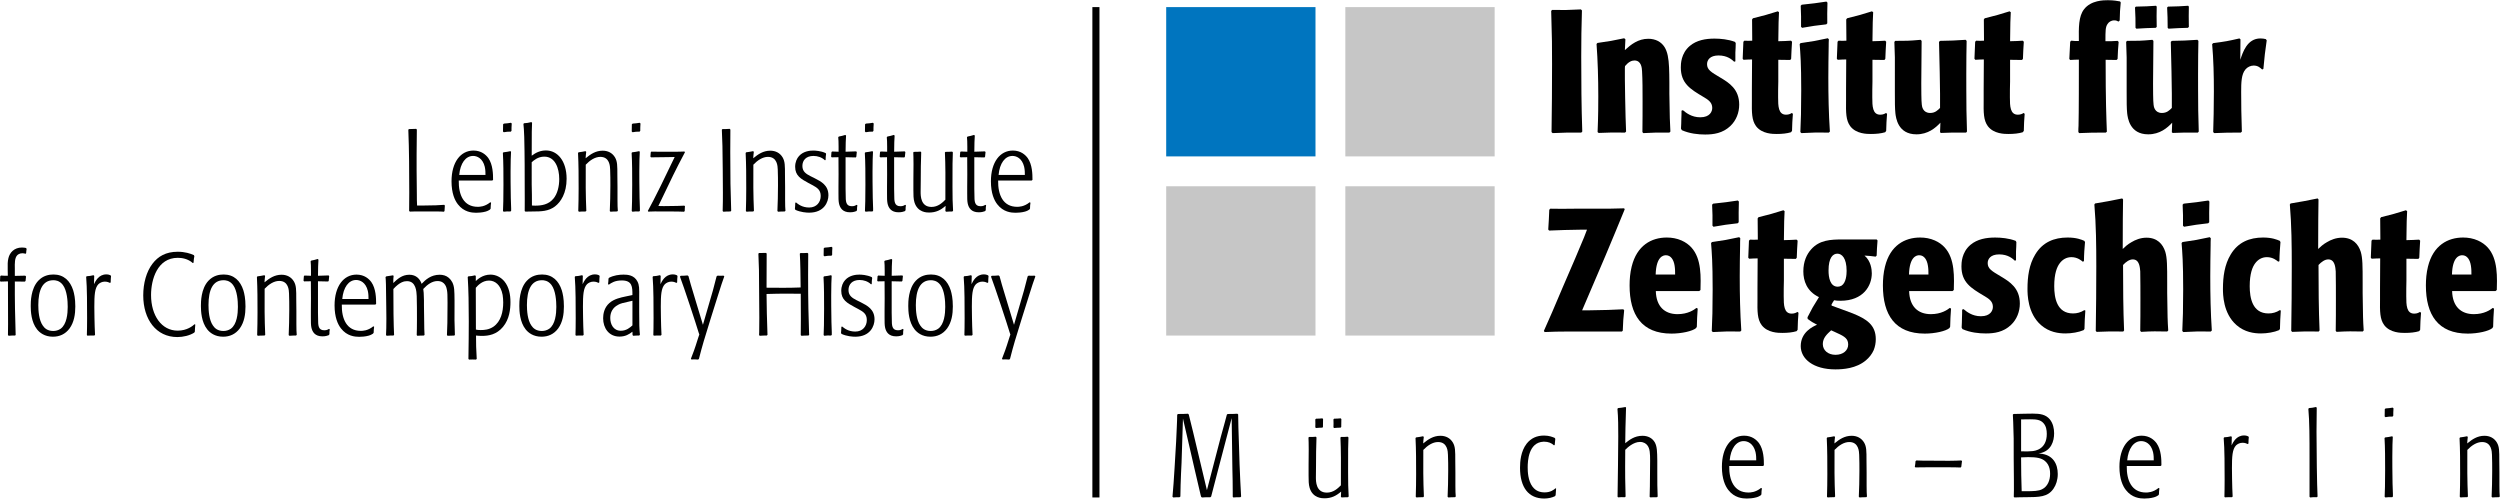 <svg xmlns="http://www.w3.org/2000/svg" xmlns:xlink="http://www.w3.org/1999/xlink" version="1.1" id="Ebene_1" x="0px" y="0px" xml:space="preserve" viewBox="124.87 79.97 352.67 70.35">
<rect x="278.969" y="80.972" width="1" height="69.174"/>
<g>
	<path d="M183.674,98.246c-0.016,1.169-0.033,2.338-0.033,3.507v2.223c0.017,1.136,0.033,2.288,0.033,3.425   c0,0.526,0,1.004,0.033,1.563h0.856c1.597-0.017,2.157-0.033,2.964-0.099l0.099,0.099c-0.033,0.362-0.033,0.379-0.049,0.774   l-0.083,0.099c-0.28-0.017-0.444-0.033-0.823-0.033h-2.239c-0.856-0.017-1.136,0-1.746,0.017l-0.099-0.099   c0.017-0.643,0.017-1.334,0.017-2.585c0-2.882-0.017-5.993-0.132-8.874l0.099-0.083c0.461-0.017,0.642-0.017,1.004-0.032   L183.674,98.246z"/>
	<path d="M189.585,105.44c-0.033,2.025,0.691,3.705,2.684,3.705c0.214,0,0.988,0,1.762-0.643l0.115,0.066   c-0.049,0.329-0.049,0.411-0.066,0.839l-0.099,0.132c-0.132,0.083-0.313,0.198-0.609,0.28c-0.461,0.132-1.021,0.164-1.333,0.164   c-0.609,0-1.729-0.099-2.568-1.185c-0.445-0.561-0.906-1.564-0.906-3.244c0-2.717,1.284-4.347,3.095-4.347   c1.12,0,1.762,0.609,2.091,1.054c0.658,0.938,0.675,2.289,0.675,3.079l-0.115,0.099H189.585z M193.355,104.65   c0-0.312,0-0.708-0.099-1.152c-0.296-1.219-1.103-1.531-1.646-1.531c-1.054,0-1.811,1.037-1.959,2.684H193.355z"/>
	<path d="M196.88,109.804c-0.428-0.017-0.56-0.017-0.955,0.033l-0.099-0.099c0.033-0.856,0.065-1.614,0.065-3.705   c0-1.498,0-3.128-0.082-4.494l0.082-0.083c0.461-0.049,0.577-0.082,0.988-0.164l0.082,0.099c-0.033,0.658-0.066,1.301-0.066,2.766   c0,0.115,0,2.651,0.033,3.721c0.016,0.494,0.033,0.972,0.049,1.466v0.362L196.88,109.804z M196.929,98.542   c-0.428,0-0.543,0-0.988,0.082l-0.115-0.099c0.016-0.51,0.016-0.593,0.016-1.021l0.115-0.099c0.494-0.033,0.576-0.05,0.988-0.115   l0.115,0.099c-0.033,0.494-0.033,0.643-0.033,1.037L196.929,98.542z"/>
	<path d="M199.926,97.291c-0.033,0.543-0.049,1.284-0.049,4.643c0.609-0.461,1.251-0.74,2.009-0.74c1.646,0,2.914,1.498,2.914,4   c0,2.025-0.823,3.276-1.646,3.902c-0.906,0.675-1.894,0.708-3.161,0.708c-0.461,0-0.576,0-1.004,0.017l-0.099-0.082   c0.017-1.07,0-2.157,0-3.228c0-1.795,0-4.709-0.066-7.211c-0.033-1.037-0.066-1.301-0.115-1.845l0.083-0.099   c0.444-0.032,0.56-0.049,1.037-0.164L199.926,97.291z M199.876,105.968c0.033,1.004,0.033,1.992,0.033,2.996   c0.198,0.017,0.346,0.017,0.461,0.017c0.873,0,1.876-0.132,2.584-1.004c0.56-0.676,0.807-1.729,0.807-2.75   c0-1.531-0.577-3.161-2.107-3.161c-0.906,0-1.499,0.543-1.778,0.79V105.968z"/>
	<path d="M210.892,109.738c0.049-0.758,0.082-2.717,0.082-3.606c0-0.543,0-1.662-0.033-2.255c-0.017-0.461-0.066-1.778-1.383-1.778   c-0.757,0-1.481,0.494-2.058,1.103c-0.017,2.174-0.017,4.347,0.082,6.504l-0.099,0.099c-0.478,0-0.609,0-0.938,0.033l-0.099-0.099   c0.033-1.054,0.049-2.107,0.049-3.161c0-1.68,0-3.359-0.083-5.022l0.066-0.099c0.478-0.065,0.576-0.082,0.988-0.164l0.099,0.099   c-0.049,0.461-0.065,0.51-0.082,0.905c0.691-0.576,1.416-1.07,2.404-1.07c0.741,0,1.366,0.313,1.745,0.955   c0.329,0.576,0.329,1.136,0.329,2.52l0.017,1.646v1.86c0,0.807,0.017,1.054,0.049,1.498l-0.099,0.099c-0.412,0-0.461,0-0.938,0.033   L210.892,109.738z"/>
	<path d="M215.042,109.804c-0.428-0.017-0.56-0.017-0.955,0.033l-0.099-0.099c0.033-0.856,0.065-1.614,0.065-3.705   c0-1.498,0-3.128-0.082-4.494l0.082-0.083c0.461-0.049,0.577-0.082,0.988-0.164l0.082,0.099c-0.033,0.658-0.066,1.301-0.066,2.766   c0,0.115,0,2.651,0.033,3.721c0.016,0.494,0.033,0.972,0.049,1.466v0.362L215.042,109.804z M215.091,98.542   c-0.428,0-0.543,0-0.988,0.082l-0.115-0.099c0.016-0.51,0.016-0.593,0.016-1.021l0.115-0.099c0.494-0.033,0.576-0.05,0.988-0.115   l0.115,0.099c-0.033,0.494-0.033,0.643-0.033,1.037L215.091,98.542z"/>
	<path d="M217.742,109.03l0.774,0.016c1.844-0.016,2.272-0.032,2.897-0.065l0.083,0.082c-0.017,0.313-0.033,0.346-0.033,0.676   l-0.099,0.099c-0.774-0.033-1.12-0.033-1.531-0.033h-1.63c-0.856-0.017-0.971-0.017-1.894,0.017l-0.049-0.099   c0.659-1.235,0.889-1.663,1.811-3.523l1.976-4.083l-0.889,0.017c-0.823,0.016-1.762,0.016-2.453,0.032l-0.083-0.099   c0.017-0.181,0.033-0.296,0.049-0.609l0.083-0.099c0.543,0.017,0.593,0.017,1.152,0.017h2.256c0.576,0,0.691-0.017,1.268-0.033   l0.066,0.099c-0.132,0.264-0.791,1.516-0.938,1.795l-0.741,1.481L217.742,109.03z"/>
	<path d="M227.918,109.804c-0.428,0-0.576,0-1.004,0.033l-0.099-0.099c0.033-1.252,0.033-1.466,0.033-2.602   c0-1.037-0.033-5.137-0.065-6.569c-0.017-0.758-0.05-1.531-0.083-2.289l0.083-0.099c0.428,0,0.56,0,1.021-0.032l0.099,0.099   c-0.016,1.07-0.016,2.14-0.016,3.21c0,3.952,0.033,5.104,0.131,8.249L227.918,109.804z"/>
	<path d="M234.537,109.738c0.049-0.758,0.082-2.717,0.082-3.606c0-0.543,0-1.662-0.033-2.255c-0.017-0.461-0.066-1.778-1.383-1.778   c-0.757,0-1.481,0.494-2.058,1.103c-0.017,2.174-0.017,4.347,0.082,6.504l-0.099,0.099c-0.478,0-0.609,0-0.938,0.033l-0.099-0.099   c0.033-1.054,0.049-2.107,0.049-3.161c0-1.68,0-3.359-0.083-5.022l0.066-0.099c0.478-0.065,0.576-0.082,0.988-0.164l0.099,0.099   c-0.049,0.461-0.065,0.51-0.082,0.905c0.691-0.576,1.416-1.07,2.404-1.07c0.741,0,1.366,0.313,1.745,0.955   c0.329,0.576,0.329,1.136,0.329,2.52l0.017,1.646v1.86c0,0.807,0.017,1.054,0.049,1.498l-0.099,0.099c-0.412,0-0.461,0-0.938,0.033   L234.537,109.738z"/>
	<path d="M237.172,108.536c0.264,0.214,0.84,0.708,1.844,0.708c1.07,0,1.63-0.774,1.63-1.63c0-0.89-0.543-1.186-1.202-1.548   l-0.527-0.28c-1.054-0.576-1.877-1.021-1.877-2.288c0-0.675,0.247-1.186,0.543-1.515c0.642-0.725,1.63-0.774,2.009-0.774   c0.264,0,1.07,0.033,1.762,0.362l0.049,0.115c-0.017,0.132-0.033,0.28-0.049,0.412c0,0.148-0.017,0.296-0.017,0.444l-0.099,0.033   c-0.428-0.412-1.021-0.609-1.613-0.609c-1.038,0-1.564,0.609-1.564,1.416s0.543,1.119,1.103,1.416l0.659,0.329   c0.873,0.444,1.91,0.972,1.91,2.388c0,0.954-0.609,2.453-2.717,2.453c-0.362,0-1.186-0.05-1.943-0.396l-0.066-0.148   c0.017-0.147,0.033-0.296,0.033-0.444c0.016-0.132,0.016-0.264,0.016-0.411L237.172,108.536z"/>
	<path d="M245.586,102.181c-0.477-0.017-1.152-0.033-1.432-0.033v4.445c0,0.297,0,0.593,0.017,0.873c0,0.889,0,1.597,0.873,1.597   c0.362,0,0.527-0.115,0.675-0.197l0.099,0.065c-0.049,0.28-0.049,0.362-0.049,0.692l-0.099,0.131   c-0.148,0.05-0.412,0.165-0.889,0.165c-1.054,0-1.432-0.626-1.564-1.284c-0.066-0.346-0.066-0.691-0.066-1.399v-0.889   c0.017-1.548,0.017-1.812,0-4.199c-0.264,0-0.691,0.017-0.955,0.017l-0.082-0.099c0.033-0.247,0.033-0.396,0.049-0.626l0.082-0.099   c0.313,0.017,0.609,0.017,0.922,0.033v-0.708c0-0.725-0.017-0.955-0.049-1.334l0.082-0.099c0.379-0.065,0.527-0.115,0.922-0.23   l0.099,0.099c-0.049,0.708-0.049,1.005-0.066,2.272c0.724-0.017,0.922-0.017,1.498-0.05l0.083,0.1   c-0.033,0.246-0.049,0.395-0.066,0.658L245.586,102.181z"/>
	<path d="M247.941,109.804c-0.428-0.017-0.56-0.017-0.955,0.033l-0.099-0.099c0.033-0.856,0.065-1.614,0.065-3.705   c0-1.498,0-3.128-0.082-4.494l0.082-0.083c0.461-0.049,0.577-0.082,0.988-0.164l0.082,0.099c-0.033,0.658-0.066,1.301-0.066,2.766   c0,0.115,0,2.651,0.033,3.721c0.016,0.494,0.033,0.972,0.049,1.466v0.362L247.941,109.804z M247.99,98.542   c-0.428,0-0.543,0-0.988,0.082l-0.115-0.099c0.016-0.51,0.016-0.593,0.016-1.021l0.115-0.099c0.494-0.033,0.576-0.05,0.988-0.115   l0.115,0.099c-0.033,0.494-0.033,0.643-0.033,1.037L247.99,98.542z"/>
	<path d="M252.436,102.181c-0.478-0.017-1.152-0.033-1.433-0.033v4.445c0,0.297,0,0.593,0.017,0.873c0,0.889,0,1.597,0.873,1.597   c0.362,0,0.526-0.115,0.675-0.197l0.099,0.065c-0.049,0.28-0.049,0.362-0.049,0.692l-0.1,0.131   c-0.147,0.05-0.411,0.165-0.889,0.165c-1.054,0-1.433-0.626-1.564-1.284c-0.065-0.346-0.065-0.691-0.065-1.399v-0.889   c0.017-1.548,0.017-1.812,0-4.199c-0.264,0-0.691,0.017-0.955,0.017l-0.082-0.099c0.033-0.247,0.033-0.396,0.049-0.626l0.083-0.099   c0.312,0.017,0.609,0.017,0.922,0.033v-0.708c0-0.725-0.017-0.955-0.05-1.334l0.083-0.099c0.378-0.065,0.526-0.115,0.922-0.23   l0.099,0.099c-0.05,0.708-0.05,1.005-0.066,2.272c0.725-0.017,0.923-0.017,1.499-0.05l0.082,0.1   c-0.033,0.246-0.05,0.395-0.066,0.658L252.436,102.181z"/>
	<path d="M258.265,109.014c-0.691,0.593-1.351,0.938-2.338,0.938c-0.297,0-1.614,0-2.059-1.449   c-0.148-0.494-0.148-1.054-0.148-1.729v-1.416c0-0.444,0.017-1.466,0.017-2.239c0-0.872-0.017-1.234-0.032-1.646l0.082-0.082   c0.444,0,0.543,0,0.955-0.033l0.082,0.099c-0.05,1.317-0.065,2.635-0.065,3.952c0,0.23-0.017,1.383-0.017,1.63   c0,0.543,0,2.123,1.531,2.123c0.922,0,1.531-0.592,1.959-1.021c0.017-3.095,0.017-4.906-0.066-6.668l0.083-0.082   c0.411,0,0.494,0,0.938-0.033l0.099,0.099c-0.05,1.268-0.05,1.399-0.05,4.891c0,1.53,0.017,2.156,0.083,3.358l-0.1,0.099   c-0.395,0-0.493,0.017-0.889,0.033l-0.099-0.099L258.265,109.014z"/>
	<path d="M263.747,102.181c-0.478-0.017-1.152-0.033-1.433-0.033v4.445c0,0.297,0,0.593,0.017,0.873c0,0.889,0,1.597,0.873,1.597   c0.362,0,0.526-0.115,0.675-0.197l0.099,0.065c-0.049,0.28-0.049,0.362-0.049,0.692l-0.1,0.131   c-0.147,0.05-0.411,0.165-0.889,0.165c-1.054,0-1.433-0.626-1.564-1.284c-0.065-0.346-0.065-0.691-0.065-1.399v-0.889   c0.017-1.548,0.017-1.812,0-4.199c-0.264,0-0.691,0.017-0.955,0.017l-0.082-0.099c0.033-0.247,0.033-0.396,0.049-0.626l0.083-0.099   c0.312,0.017,0.609,0.017,0.922,0.033v-0.708c0-0.725-0.017-0.955-0.05-1.334l0.083-0.099c0.378-0.065,0.526-0.115,0.922-0.23   l0.099,0.099c-0.05,0.708-0.05,1.005-0.066,2.272c0.725-0.017,0.923-0.017,1.499-0.05l0.082,0.1   c-0.033,0.246-0.05,0.395-0.066,0.658L263.747,102.181z"/>
	<path d="M265.674,105.44c-0.033,2.025,0.691,3.705,2.684,3.705c0.214,0,0.988,0,1.762-0.643l0.115,0.066   c-0.05,0.329-0.05,0.411-0.065,0.839l-0.1,0.132c-0.131,0.083-0.312,0.198-0.608,0.28c-0.461,0.132-1.021,0.164-1.334,0.164   c-0.609,0-1.729-0.099-2.568-1.185c-0.444-0.561-0.905-1.564-0.905-3.244c0-2.717,1.284-4.347,3.095-4.347   c1.12,0,1.762,0.609,2.091,1.054c0.659,0.938,0.676,2.289,0.676,3.079l-0.115,0.099H265.674z M269.444,104.65   c0-0.312,0-0.708-0.099-1.152c-0.297-1.219-1.104-1.531-1.646-1.531c-1.054,0-1.812,1.037-1.96,2.684H269.444z"/>
	<path d="M128.38,119.697c-0.478-0.017-0.675-0.017-1.416-0.017c-0.017,2.52,0.033,5.038,0.115,7.541l-0.082,0.082   c-0.461,0-0.494,0-0.906,0.033l-0.099-0.099c0.016-0.593,0.016-0.856,0.016-1.548c0-1.992,0-4.034-0.016-6.026   c-0.543,0.017-0.823,0.017-1.038,0.033l-0.082-0.082c0.017-0.297,0.017-0.33,0.033-0.676l0.099-0.099   c0.461,0.033,0.494,0.033,0.971,0.033l-0.017-0.773c-0.016-0.774-0.016-1.284,0.099-1.713c0.181-0.773,0.807-1.498,1.91-1.498   c0.247,0,0.444,0.033,0.576,0.065l0.083,0.132c-0.049,0.28-0.049,0.362-0.066,0.593l-0.099,0.099   c-0.115-0.049-0.214-0.082-0.428-0.082c-0.412,0-0.659,0.197-0.757,0.312c-0.33,0.379-0.33,1.07-0.313,1.877v1.005   c0.807-0.017,0.807-0.017,1.465-0.033l0.115,0.115c-0.033,0.264-0.033,0.346-0.066,0.626L128.38,119.697z"/>
	<path d="M135.197,120.932c0.132,0.445,0.296,1.137,0.296,2.272c0,1.087-0.165,2.206-0.807,3.096   c-0.609,0.823-1.433,1.169-2.354,1.169c-1.169,0-1.877-0.576-2.239-1.038c-0.823-1.037-0.889-2.552-0.889-3.292   c0-0.561,0-2.421,1.054-3.557c0.692-0.741,1.515-0.889,2.157-0.889C133.863,118.693,134.769,119.582,135.197,120.932z    M133.731,120.158c-0.478-0.626-1.07-0.658-1.333-0.658c-1.515,0-2.124,1.366-2.124,3.507c0,0.807,0.083,2.107,0.625,2.881   c0.247,0.379,0.675,0.773,1.482,0.773c0.362,0,0.725-0.099,1.037-0.312c0.873-0.626,1.004-2.124,1.004-3.079   C134.423,122.463,134.341,120.965,133.731,120.158z"/>
	<path d="M138.178,127.304c-0.445,0-0.527-0.017-0.972,0.017l-0.082-0.082c0.017-0.676,0.033-1.186,0.033-2.388   c0-1.597,0-4.33-0.131-5.812l0.065-0.1c0.445-0.032,0.543-0.049,0.972-0.147l0.099,0.099c0,0.346-0.017,0.725-0.033,1.169   c0.197-0.396,0.642-1.383,1.745-1.383c0.296,0,0.478,0.082,0.593,0.132l0.066,0.115c0,0.131-0.017,0.263-0.033,0.395   c-0.017,0.165-0.017,0.329-0.017,0.494l-0.099,0.065c-0.132-0.065-0.378-0.181-0.724-0.181c-0.396,0-0.708,0.181-0.906,0.362   c-0.527,0.543-0.576,1.58-0.576,3.194c0,0.197,0.017,2.552,0.099,3.951L138.178,127.304z"/>
	<path d="M152.42,125.756c-0.033,0.412-0.049,0.527-0.066,1.005l-0.082,0.132c-0.642,0.411-1.564,0.625-2.387,0.625   c-2.98,0-4.808-2.486-4.808-5.878c0-1.712,0.444-3.342,1.3-4.462c0.791-1.037,1.877-1.695,3.573-1.695   c0.988,0,1.778,0.247,2.272,0.478l0.065,0.148c-0.016,0.132-0.049,0.247-0.065,0.378l-0.05,0.544l-0.099,0.049   c-0.708-0.625-1.547-0.74-2.124-0.74c-2.881,0-3.77,3.046-3.77,5.252c0,2.881,1.481,5.021,3.754,5.021   c1.333,0,2.107-0.658,2.387-0.905L152.42,125.756z"/>
	<path d="M159.205,120.932c0.132,0.445,0.296,1.137,0.296,2.272c0,1.087-0.165,2.206-0.807,3.096   c-0.609,0.823-1.433,1.169-2.354,1.169c-1.169,0-1.877-0.576-2.239-1.038c-0.823-1.037-0.889-2.552-0.889-3.292   c0-0.561,0-2.421,1.054-3.557c0.692-0.741,1.515-0.889,2.157-0.889C157.871,118.693,158.776,119.582,159.205,120.932z    M157.739,120.158c-0.478-0.626-1.07-0.658-1.333-0.658c-1.515,0-2.124,1.366-2.124,3.507c0,0.807,0.083,2.107,0.625,2.881   c0.247,0.379,0.675,0.773,1.482,0.773c0.362,0,0.725-0.099,1.037-0.312c0.873-0.626,1.004-2.124,1.004-3.079   C158.431,122.463,158.349,120.965,157.739,120.158z"/>
	<path d="M165.594,127.238c0.049-0.758,0.082-2.717,0.082-3.606c0-0.543,0-1.662-0.033-2.255c-0.017-0.461-0.066-1.778-1.383-1.778   c-0.757,0-1.481,0.494-2.058,1.103c-0.017,2.174-0.017,4.347,0.082,6.504l-0.099,0.099c-0.478,0-0.609,0-0.938,0.033l-0.099-0.099   c0.033-1.054,0.049-2.107,0.049-3.161c0-1.68,0-3.359-0.083-5.022l0.066-0.099c0.478-0.065,0.576-0.082,0.988-0.164l0.099,0.099   c-0.049,0.461-0.065,0.51-0.082,0.905c0.691-0.576,1.416-1.07,2.404-1.07c0.741,0,1.366,0.313,1.745,0.955   c0.329,0.576,0.329,1.136,0.329,2.52l0.017,1.646v1.86c0,0.807,0.017,1.054,0.049,1.498l-0.099,0.099c-0.412,0-0.461,0-0.938,0.033   L165.594,127.238z"/>
	<path d="M171.159,119.681c-0.477-0.017-1.152-0.033-1.432-0.033v4.445c0,0.297,0,0.593,0.017,0.873c0,0.889,0,1.597,0.873,1.597   c0.362,0,0.527-0.115,0.675-0.197l0.099,0.065c-0.049,0.28-0.049,0.362-0.049,0.692l-0.099,0.131   c-0.148,0.05-0.412,0.165-0.889,0.165c-1.054,0-1.432-0.626-1.564-1.284c-0.066-0.346-0.066-0.691-0.066-1.399v-0.889   c0.017-1.548,0.017-1.812,0-4.199c-0.264,0-0.691,0.017-0.955,0.017l-0.082-0.099c0.033-0.247,0.033-0.396,0.049-0.626l0.082-0.099   c0.313,0.017,0.609,0.017,0.922,0.033v-0.708c0-0.725-0.017-0.955-0.049-1.334l0.082-0.099c0.379-0.065,0.527-0.115,0.922-0.23   l0.099,0.099c-0.049,0.708-0.049,1.005-0.066,2.272c0.724-0.017,0.922-0.017,1.498-0.05l0.083,0.1   c-0.033,0.246-0.049,0.395-0.066,0.658L171.159,119.681z"/>
	<path d="M173.086,122.94c-0.033,2.025,0.691,3.705,2.684,3.705c0.214,0,0.988,0,1.762-0.643l0.115,0.066   c-0.049,0.329-0.049,0.411-0.066,0.839l-0.099,0.132c-0.132,0.083-0.313,0.198-0.609,0.28c-0.461,0.132-1.021,0.164-1.333,0.164   c-0.609,0-1.729-0.099-2.568-1.185c-0.445-0.561-0.906-1.564-0.906-3.244c0-2.717,1.284-4.347,3.095-4.347   c1.12,0,1.762,0.609,2.091,1.054c0.658,0.938,0.675,2.289,0.675,3.079l-0.115,0.099H173.086z M176.856,122.15   c0-0.312,0-0.708-0.099-1.152c-0.296-1.219-1.103-1.531-1.646-1.531c-1.054,0-1.811,1.037-1.959,2.684H176.856z"/>
	<path d="M179.359,118.956c0.444-0.065,0.51-0.065,0.955-0.147l0.082,0.082c-0.033,0.346-0.049,0.444-0.049,1.004   c0.576-0.543,1.218-1.169,2.272-1.169c0.988,0,1.515,0.643,1.729,1.284c0.543-0.576,1.317-1.284,2.552-1.284   c0.23,0,0.461,0.033,0.675,0.099c0.428,0.132,0.839,0.461,1.103,0.972c0.296,0.609,0.296,1.152,0.312,2.535v0.808   c-0.016,1.712-0.016,2.189,0.05,4.083l-0.083,0.082c-0.362,0-0.609,0.017-0.938,0.033l-0.099-0.099   c0.049-1.021,0.082-2.042,0.082-4.545c0-1.103-0.016-1.465-0.082-1.811c-0.049-0.28-0.214-1.268-1.333-1.268   c-0.725,0-1.4,0.461-2.009,1.119c0.066,0.412,0.066,0.511,0.099,1.613v0.708c0.017,0.791,0.017,1.564,0.033,2.354   c0,0.708,0.016,1.219,0.049,1.812l-0.099,0.082c-0.428,0-0.576,0.017-0.922,0.033l-0.082-0.099   c0.016-0.626,0.033-1.087,0.033-2.223c0-0.856,0-2.47-0.033-3.276c-0.033-0.626-0.083-2.107-1.367-2.107   c-0.395,0-1.004,0.099-1.926,1.103c-0.017,2.025,0.033,5.269,0.099,6.487l-0.099,0.082c-0.445,0-0.51,0-0.938,0.033l-0.099-0.099   c0.033-0.626,0.049-1.202,0.049-2.371c0-0.544,0-1.087-0.017-1.63c-0.033-3.392-0.049-3.573-0.099-4.183L179.359,118.956z"/>
	<path d="M191.989,118.907v0.708c0.247-0.23,0.955-0.906,2.075-0.906c0.757,0,1.465,0.362,1.959,0.955   c0.659,0.807,0.856,1.877,0.856,2.914c0,0.988-0.132,2.404-1.054,3.507c-0.906,1.087-2.025,1.269-2.964,1.269   c-0.312,0-0.56-0.017-0.839-0.05c0,1.465,0.017,1.646,0.099,3.293l-0.099,0.099c-0.428-0.017-0.51-0.017-0.988,0l-0.083-0.099   c0.033-2.206,0.049-3.589,0.049-5.285c0-2.42-0.033-4.38-0.148-6.257l0.082-0.099c0.428-0.032,0.56-0.049,0.955-0.147   L191.989,118.907z M192.005,126.464c0.214,0.05,0.362,0.066,0.675,0.066c0.527,0,1.152-0.05,1.778-0.461   c1.087-0.741,1.399-2.124,1.399-3.441c0-0.362-0.033-0.708-0.082-1.054c-0.28-1.466-1.103-2.025-1.926-2.025   c-0.988,0-1.63,0.758-1.861,1.021C191.989,122.645,191.989,123.747,192.005,126.464z"/>
	<path d="M204.124,120.932c0.132,0.445,0.296,1.137,0.296,2.272c0,1.087-0.165,2.206-0.807,3.096   c-0.609,0.823-1.433,1.169-2.354,1.169c-1.169,0-1.877-0.576-2.239-1.038c-0.823-1.037-0.889-2.552-0.889-3.292   c0-0.561,0-2.421,1.054-3.557c0.691-0.741,1.515-0.889,2.157-0.889C202.791,118.693,203.696,119.582,204.124,120.932z    M202.659,120.158c-0.478-0.626-1.07-0.658-1.333-0.658c-1.515,0-2.124,1.366-2.124,3.507c0,0.807,0.083,2.107,0.625,2.881   c0.247,0.379,0.675,0.773,1.482,0.773c0.362,0,0.725-0.099,1.037-0.312c0.873-0.626,1.004-2.124,1.004-3.079   C203.35,122.463,203.268,120.965,202.659,120.158z"/>
	<path d="M207.105,127.304c-0.445,0-0.527-0.017-0.972,0.017l-0.082-0.082c0.017-0.676,0.033-1.186,0.033-2.388   c0-1.597,0-4.33-0.131-5.812l0.065-0.1c0.445-0.032,0.543-0.049,0.972-0.147l0.099,0.099c0,0.346-0.017,0.725-0.033,1.169   c0.197-0.396,0.642-1.383,1.745-1.383c0.296,0,0.478,0.082,0.593,0.132l0.066,0.115c0,0.131-0.017,0.263-0.033,0.395   c-0.017,0.165-0.017,0.329-0.017,0.494l-0.099,0.065c-0.132-0.065-0.378-0.181-0.724-0.181c-0.396,0-0.708,0.181-0.906,0.362   c-0.527,0.543-0.576,1.58-0.576,3.194c0,0.197,0.017,2.552,0.099,3.951L207.105,127.304z"/>
	<path d="M214.086,126.761c-0.461,0.362-0.988,0.691-1.828,0.691c-1.498,0-2.305-1.202-2.305-2.585c0-0.576,0.132-1.498,0.889-2.157   c0.659-0.576,1.597-0.773,2.305-0.922l0.938-0.197c0-1.12,0-2.059-1.499-2.059c-0.988,0-1.481,0.346-1.827,0.593l-0.115-0.065   c0.049-0.329,0.049-0.444,0.065-0.79l0.083-0.115c0.659-0.346,1.433-0.445,2.042-0.445c0.576,0,1.499,0.066,1.959,0.972   c0.263,0.511,0.263,0.938,0.247,2.289v1.992c0,1.827,0.017,2.288,0.099,3.227l-0.099,0.115c-0.395,0-0.461,0-0.839,0.033   l-0.099-0.099L214.086,126.761z M214.086,122.397c-1.515,0.346-1.63,0.362-2.025,0.576c-0.757,0.396-1.103,1.054-1.103,1.844   c0,0.905,0.445,1.812,1.499,1.812c0.79,0,1.3-0.461,1.63-0.758V122.397z"/>
	<path d="M218.088,127.304c-0.445,0-0.527-0.017-0.972,0.017l-0.082-0.082c0.017-0.676,0.033-1.186,0.033-2.388   c0-1.597,0-4.33-0.131-5.812l0.065-0.1c0.445-0.032,0.543-0.049,0.972-0.147l0.099,0.099c0,0.346-0.017,0.725-0.033,1.169   c0.197-0.396,0.642-1.383,1.745-1.383c0.296,0,0.478,0.082,0.593,0.132l0.066,0.115c0,0.131-0.017,0.263-0.033,0.395   c-0.017,0.165-0.017,0.329-0.017,0.494l-0.099,0.065c-0.132-0.065-0.378-0.181-0.724-0.181c-0.396,0-0.708,0.181-0.906,0.362   c-0.527,0.543-0.576,1.58-0.576,3.194c0,0.197,0.017,2.552,0.099,3.951L218.088,127.304z"/>
	<path d="M223.521,127.155c-0.033-0.065-0.049-0.147-0.082-0.23c-0.379-1.268-2.124-6.569-2.651-7.936l0.099-0.115   c0.445,0,0.593-0.017,0.972-0.05l0.131,0.1c0.017,0.065,0.033,0.131,0.049,0.181c0.148,0.609,0.28,1.004,1.054,3.589l0.938,3.096   l1.004-3.458c0.346-1.119,0.396-1.35,0.922-3.375l0.131-0.099c0.379,0.017,0.478,0.017,0.856,0l0.099,0.099   c-0.296,0.807-0.444,1.284-0.889,2.684l-1.021,3.244c-0.889,2.864-1.169,3.754-1.663,5.696l-0.115,0.115   c-0.412-0.033-0.51-0.033-0.955-0.017l-0.066-0.099c0.313-0.807,0.511-1.284,1.004-2.881L223.521,127.155z"/>
	<path d="M237.83,127.238c0.016-0.725,0.016-1.301,0.016-2.256c0-0.511-0.016-2.997-0.016-3.573h-0.33   c-0.494-0.017-0.988-0.017-1.481-0.017c-1.021,0-1.992,0.017-3.013,0.05c0,1.729,0.066,3.655,0.132,5.763l-0.099,0.099   c-0.461,0-0.56,0-0.988,0.033l-0.099-0.099c0-0.148,0.017-0.28,0.017-0.412c0.016-0.675,0.016-1.366,0.016-2.041   c0-0.593-0.033-5.45-0.049-6.701c-0.033-1.054-0.066-1.68-0.082-2.321l0.082-0.1c0.445,0,0.56,0,1.004-0.016l0.083,0.099   c-0.017,3.013-0.017,3.622-0.017,4.808c1.613,0.017,3.21,0.032,4.808-0.033c0-0.346-0.033-2.042-0.033-2.437   c-0.016-1.054-0.049-1.646-0.082-2.321l0.099-0.1c0.445,0.017,0.576,0,0.988-0.016l0.099,0.099   c-0.017,1.004-0.017,2.009-0.017,3.029c0,4.033,0.066,5.895,0.132,8.051c0,0.132,0.016,0.247,0.016,0.379l-0.099,0.099   c-0.444,0-0.527,0-0.988,0.033L237.83,127.238z"/>
	<path d="M242.112,127.304c-0.428-0.017-0.56-0.017-0.955,0.033l-0.099-0.099c0.033-0.856,0.065-1.614,0.065-3.705   c0-1.498,0-3.128-0.082-4.494l0.082-0.083c0.461-0.049,0.577-0.082,0.988-0.164l0.082,0.099c-0.033,0.658-0.066,1.301-0.066,2.766   c0,0.115,0,2.651,0.033,3.721c0.016,0.494,0.033,0.972,0.049,1.466v0.362L242.112,127.304z M242.161,116.042   c-0.428,0-0.543,0-0.988,0.082l-0.115-0.099c0.016-0.51,0.016-0.593,0.016-1.021l0.115-0.099c0.494-0.033,0.576-0.05,0.988-0.115   l0.115,0.099c-0.033,0.494-0.033,0.643-0.033,1.037L242.161,116.042z"/>
	<path d="M243.676,126.036c0.264,0.214,0.84,0.708,1.844,0.708c1.07,0,1.63-0.774,1.63-1.63c0-0.89-0.543-1.186-1.202-1.548   l-0.527-0.28c-1.054-0.576-1.877-1.021-1.877-2.288c0-0.675,0.247-1.186,0.543-1.515c0.642-0.725,1.63-0.774,2.009-0.774   c0.264,0,1.07,0.033,1.762,0.362l0.049,0.115c-0.017,0.132-0.033,0.28-0.049,0.412c0,0.148-0.017,0.296-0.017,0.444l-0.099,0.033   c-0.428-0.412-1.021-0.609-1.613-0.609c-1.038,0-1.564,0.609-1.564,1.416s0.543,1.119,1.103,1.416l0.659,0.329   c0.873,0.444,1.91,0.972,1.91,2.388c0,0.954-0.609,2.453-2.717,2.453c-0.362,0-1.186-0.05-1.943-0.396l-0.066-0.148   c0.017-0.147,0.033-0.296,0.033-0.444c0.016-0.132,0.016-0.264,0.016-0.411L243.676,126.036z"/>
	<path d="M252.09,119.681c-0.478-0.017-1.152-0.033-1.433-0.033v4.445c0,0.297,0,0.593,0.017,0.873c0,0.889,0,1.597,0.873,1.597   c0.362,0,0.526-0.115,0.675-0.197l0.099,0.065c-0.049,0.28-0.049,0.362-0.049,0.692l-0.1,0.131   c-0.147,0.05-0.411,0.165-0.889,0.165c-1.054,0-1.433-0.626-1.564-1.284c-0.065-0.346-0.065-0.691-0.065-1.399v-0.889   c0.017-1.548,0.017-1.812,0-4.199c-0.264,0-0.691,0.017-0.955,0.017l-0.082-0.099c0.033-0.247,0.033-0.396,0.049-0.626l0.083-0.099   c0.312,0.017,0.609,0.017,0.922,0.033v-0.708c0-0.725-0.017-0.955-0.05-1.334l0.083-0.099c0.378-0.065,0.526-0.115,0.922-0.23   l0.099,0.099c-0.05,0.708-0.05,1.005-0.066,2.272c0.725-0.017,0.923-0.017,1.499-0.05l0.082,0.1   c-0.033,0.246-0.05,0.395-0.066,0.658L252.09,119.681z"/>
	<path d="M258.988,120.932c0.132,0.445,0.297,1.137,0.297,2.272c0,1.087-0.165,2.206-0.807,3.096   c-0.609,0.823-1.433,1.169-2.354,1.169c-1.169,0-1.877-0.576-2.239-1.038c-0.823-1.037-0.889-2.552-0.889-3.292   c0-0.561,0-2.421,1.054-3.557c0.691-0.741,1.515-0.889,2.156-0.889C257.655,118.693,258.561,119.582,258.988,120.932z    M257.523,120.158c-0.478-0.626-1.07-0.658-1.334-0.658c-1.515,0-2.123,1.366-2.123,3.507c0,0.807,0.082,2.107,0.625,2.881   c0.247,0.379,0.675,0.773,1.482,0.773c0.361,0,0.724-0.099,1.037-0.312c0.872-0.626,1.004-2.124,1.004-3.079   C258.215,122.463,258.133,120.965,257.523,120.158z"/>
	<path d="M261.969,127.304c-0.444,0-0.526-0.017-0.971,0.017l-0.083-0.082c0.017-0.676,0.033-1.186,0.033-2.388   c0-1.597,0-4.33-0.132-5.812l0.066-0.1c0.444-0.032,0.543-0.049,0.971-0.147l0.1,0.099c0,0.346-0.017,0.725-0.033,1.169   c0.197-0.396,0.642-1.383,1.745-1.383c0.296,0,0.478,0.082,0.593,0.132l0.065,0.115c0,0.131-0.017,0.263-0.032,0.395   c-0.017,0.165-0.017,0.329-0.017,0.494l-0.099,0.065c-0.132-0.065-0.379-0.181-0.725-0.181c-0.396,0-0.708,0.181-0.906,0.362   c-0.526,0.543-0.576,1.58-0.576,3.194c0,0.197,0.017,2.552,0.1,3.951L261.969,127.304z"/>
	<path d="M267.402,127.155c-0.033-0.065-0.049-0.147-0.082-0.23c-0.379-1.268-2.124-6.569-2.651-7.936l0.1-0.115   c0.444,0,0.593-0.017,0.971-0.05l0.132,0.1c0.017,0.065,0.033,0.131,0.05,0.181c0.147,0.609,0.279,1.004,1.054,3.589l0.938,3.096   l1.004-3.458c0.346-1.119,0.396-1.35,0.922-3.375l0.132-0.099c0.379,0.017,0.478,0.017,0.856,0l0.099,0.099   c-0.296,0.807-0.444,1.284-0.889,2.684l-1.021,3.244c-0.889,2.864-1.169,3.754-1.662,5.696l-0.116,0.115   c-0.411-0.033-0.51-0.033-0.954-0.017l-0.066-0.099c0.313-0.807,0.511-1.284,1.005-2.881L267.402,127.155z"/>
</g>
<g>
	<g>
		<g>
			<rect x="289.383" y="106.246" fill="#C6C6C6" width="21.061" height="21.061"/>
			<rect x="314.655" y="106.246" fill="#C6C6C6" width="21.061" height="21.061"/>
			<rect x="289.383" y="80.972" fill="#0075BF" width="21.061" height="21.061"/>
			<rect x="314.655" y="80.972" fill="#C6C6C6" width="21.061" height="21.061"/>
		</g>
		<g>
			<path d="M347.934,98.675c-1.739-0.025-2.156,0-4.044,0.072l-0.147-0.146c0.05-3.209,0.073-6.396,0.073-9.607     c0-2.354,0-3.701-0.123-7.477l0.123-0.146c1.692,0.025,2.207,0.025,4.069-0.074l0.147,0.148     c-0.074,2.182-0.099,4.338-0.099,6.494c0,3.555,0.024,7.084,0.146,10.59L347.934,98.675z"/>
			<path d="M356.562,98.601c0.022-1.494,0.022-3.137,0.022-4.336c0-1.424,0-3.092-0.072-4.242c-0.024-0.467-0.098-1.521-1.077-1.521     c-0.393,0-0.835,0.199-1.326,0.787c-0.022,0.146-0.022,0.316-0.022,0.488c-0.025,0.859,0.074,6.814,0.171,8.752l-0.148,0.146     c-1.641-0.025-2.033-0.025-3.723,0.049l-0.148-0.123c0.098-2.303,0.098-3.994,0.098-5.023c0-2.574-0.073-5.025-0.246-7.402     l0.124-0.146c1.74-0.246,2.158-0.32,3.774-0.664l0.173,0.148c-0.052,0.881-0.052,0.957-0.074,1.52     c0.858-0.785,1.862-1.594,3.308-1.594c0.467,0,0.956,0.098,1.373,0.318c1.544,0.857,1.57,2.672,1.594,5.834v1.594     c0.049,3.529,0.072,3.922,0.146,5.344l-0.146,0.146c-1.717-0.025-2.206,0-3.676,0.072L356.562,98.601z"/>
			<path d="M362.271,95.513c0.417,0.344,1.203,1.004,2.454,1.004c1.37,0,1.689-0.832,1.689-1.322c0-0.809-0.61-1.178-1.274-1.57     c-1.812-1.076-3.161-1.887-3.161-4.141c0-0.49,0.024-1.986,1.274-3.039c0.955-0.809,2.23-1.029,3.479-1.029     c0.836,0,1.938,0.098,2.894,0.465l0.1,0.172c0,0.441-0.025,0.881-0.05,1.322v1.25l-0.171,0.051     c-0.318-0.295-0.956-0.883-2.206-0.883c-1.227,0-1.618,0.662-1.618,1.225c0,0.809,0.588,1.129,1.861,1.889     c1.228,0.734,2.674,1.617,2.674,3.824c0,1.127-0.419,2.23-1.25,3.014c-1.079,1.029-2.38,1.201-3.556,1.201     c-0.955,0-2.182-0.123-3.284-0.611l-0.122-0.223c0.024-0.465,0.049-0.93,0.049-1.422c0.024-0.367,0.024-0.734,0.024-1.102     L362.271,95.513z"/>
			<path d="M377.419,88.429c-1.077-0.023-1.102-0.023-1.689-0.023v3.088c-0.025,0.662-0.025,1.545-0.025,2.205     c0,1.252,0.025,2.451,1.127,2.451c0.395,0,0.664-0.146,0.81-0.244l0.147,0.123c-0.072,1.078-0.098,1.25-0.121,2.402l-0.148,0.195     c-0.562,0.172-1.249,0.244-2.009,0.244c-0.54,0-2.083,0-2.918-1.102c-0.611-0.834-0.611-1.912-0.589-3.652v-1.471     c0-0.613,0.026-3.604,0.026-4.289c-0.442,0-0.687,0.023-1.202,0.049l-0.122-0.146c0.05-1.105,0.05-1.105,0.099-2.402l0.147-0.148     c0.464,0.025,0.588,0.025,1.101,0c0-0.441,0-0.686-0.022-2.99l0.122-0.172c1.616-0.391,2.084-0.539,3.504-0.98l0.172,0.123     c-0.048,1.078-0.073,1.373-0.098,4.094c0.884-0.025,1.079-0.025,1.789-0.074l0.148,0.148c-0.074,1.127-0.074,1.273-0.124,2.402     L377.419,88.429z"/>
			<path d="M382.862,98.675c-1.57-0.025-2.158-0.025-3.873,0.072l-0.146-0.146c0.072-1.568,0.122-3.113,0.122-5.881     c0-3.873-0.122-5.223-0.219-6.521l0.121-0.146c1.715-0.246,2.156-0.318,3.849-0.688l0.146,0.148     c-0.024,0.344-0.024,0.686-0.024,1.004c-0.024,1.471-0.048,2.918-0.048,4.389c0,2.549,0.048,5.074,0.219,7.623L382.862,98.675z      M382.495,83.406c-1.472,0.17-1.913,0.221-3.409,0.49l-0.146-0.148c0.025-1.299,0-1.617-0.048-2.965l0.146-0.148     c1.693-0.172,1.985-0.221,3.481-0.441l0.147,0.148c-0.051,1.396-0.025,1.764-0.025,2.916L382.495,83.406z"/>
			<path d="M390.705,88.429c-1.078-0.023-1.104-0.023-1.691-0.023v3.088c-0.023,0.662-0.023,1.545-0.023,2.205     c0,1.252,0.023,2.451,1.127,2.451c0.395,0,0.66-0.146,0.81-0.244l0.146,0.123c-0.074,1.078-0.098,1.25-0.124,2.402l-0.146,0.195     c-0.562,0.172-1.249,0.244-2.011,0.244c-0.539,0-2.082,0-2.915-1.102c-0.613-0.834-0.613-1.912-0.588-3.652v-1.471     c0-0.613,0.023-3.604,0.023-4.289c-0.44,0-0.686,0.023-1.199,0.049l-0.123-0.146c0.048-1.105,0.048-1.105,0.098-2.402     l0.146-0.148c0.467,0.025,0.589,0.025,1.104,0c0-0.441,0-0.686-0.026-2.99l0.123-0.172c1.618-0.391,2.083-0.539,3.506-0.98     l0.172,0.123c-0.051,1.078-0.074,1.373-0.1,4.094c0.883-0.025,1.078-0.025,1.789-0.074l0.146,0.148     c-0.07,1.127-0.07,1.273-0.119,2.402L390.705,88.429z"/>
			<path d="M398.599,97.279c-0.687,0.734-1.742,1.641-3.383,1.641c-2.648,0-2.892-2.377-2.967-2.965     c-0.075-0.736-0.075-1.543-0.075-2.99v-1.299c0.027-3.529,0-4.117-0.07-5.785l0.122-0.146c1.545,0,1.934,0,3.578-0.148     l0.146,0.148c0,0.857-0.049,5.049-0.049,5.98c0,0.588,0,2.598,0.075,3.039c0.023,0.27,0.172,1.152,1.176,1.152     c0.712,0,1.078-0.393,1.397-0.711v-2.01c0-0.465-0.075-5.27-0.146-7.305l0.146-0.146c1.618-0.025,2.034-0.049,3.604-0.148     l0.146,0.148c-0.025,1.52-0.048,2.377-0.048,4.705c0,0.516,0,3.678,0.022,5.1c0.025,1.371,0.051,2.23,0.075,2.99l-0.124,0.146     c-1.739-0.025-2.034,0-3.551,0.049l-0.124-0.098L398.599,97.279z"/>
			<path d="M410.117,88.429c-1.08-0.023-1.102-0.023-1.689-0.023v3.088c-0.026,0.662-0.026,1.545-0.026,2.205     c0,1.252,0.026,2.451,1.128,2.451c0.393,0,0.663-0.146,0.809-0.244l0.146,0.123c-0.072,1.078-0.098,1.25-0.12,2.402l-0.15,0.195     c-0.562,0.172-1.248,0.244-2.007,0.244c-0.54,0-2.084,0-2.918-1.102c-0.612-0.834-0.612-1.912-0.589-3.652v-1.471     c0-0.613,0.025-3.604,0.025-4.289c-0.441,0-0.685,0.023-1.201,0.049l-0.124-0.146c0.053-1.105,0.053-1.105,0.101-2.402     l0.146-0.148c0.465,0.025,0.588,0.025,1.102,0c0-0.441,0-0.686-0.023-2.99l0.124-0.172c1.615-0.391,2.083-0.539,3.503-0.98     l0.172,0.123c-0.049,1.078-0.075,1.373-0.097,4.094c0.88-0.025,1.078-0.025,1.786-0.074l0.15,0.148     c-0.076,1.127-0.076,1.273-0.124,2.402L410.117,88.429z"/>
			<path d="M423.451,88.429c-0.711-0.023-1.102-0.023-1.543-0.023c0,5.785,0.098,8.088,0.173,10.146l-0.15,0.123     c-1.765,0-2.132,0-3.75,0.072l-0.122-0.146c0-0.295,0-0.611,0.025-0.906c0.048-1.715,0.048-7.133,0.048-9.314     c-0.539,0-0.686,0.025-1.225,0.049l-0.123-0.146c0.049-0.908,0.074-1.25,0.123-2.426l0.146-0.148     c0.465,0.049,0.588,0.049,1.078,0.049c-0.025-1.91-0.048-3.48,0.734-4.484c0.982-1.275,2.795-1.275,3.36-1.275     c0.857,0,1.42,0.123,1.715,0.172l0.098,0.146c-0.098,1.08-0.123,1.35-0.146,2.549l-0.173,0.148     c-0.171-0.1-0.317-0.172-0.588-0.172c-0.464,0-0.783,0.244-0.955,0.514c-0.296,0.443-0.296,0.908-0.296,2.428     c0.761,0,1.008,0,1.716-0.049l0.149,0.146c-0.101,1.078-0.101,1.324-0.149,2.402L423.451,88.429z"/>
			<path d="M431.295,97.279c-0.685,0.734-1.741,1.641-3.382,1.641c-2.649,0-2.893-2.377-2.967-2.965     c-0.074-0.736-0.074-1.543-0.074-2.99v-1.299c0.025-3.529,0-4.117-0.071-5.785l0.122-0.146c1.544,0,1.938,0,3.579-0.148     l0.146,0.148c0,0.857-0.051,5.049-0.051,5.98c0,0.588,0,2.598,0.075,3.039c0.022,0.27,0.173,1.152,1.176,1.152     c0.712,0,1.079-0.393,1.398-0.711v-2.01c0-0.465-0.075-5.27-0.146-7.305l0.146-0.146c1.617-0.025,2.033-0.049,3.604-0.148     l0.145,0.148c-0.025,1.52-0.048,2.377-0.048,4.705c0,0.516,0,3.678,0.022,5.1c0.025,1.371,0.053,2.23,0.075,2.99l-0.123,0.146     c-1.738-0.025-2.035,0-3.552,0.049l-0.123-0.098L431.295,97.279z M429.114,80.904c-0.024,1.252-0.024,1.422,0,2.869l-0.149,0.123     c-1.127,0.023-1.468,0.049-2.719,0.121l-0.124-0.121c0-1.203,0-1.52-0.071-2.869l0.12-0.123c1.349-0.023,1.765-0.049,2.844-0.121     L429.114,80.904z M433.647,80.904c-0.022,1.252-0.022,1.422,0,2.869l-0.146,0.123c-1.127,0.023-1.495,0.049-2.72,0.121     l-0.122-0.121c0-1.301-0.026-1.691-0.076-2.869l0.124-0.123c1.348-0.023,1.765-0.049,2.843-0.121L433.647,80.904z"/>
			<path d="M440.978,98.675c-1.644,0-2.108,0-3.75,0.072l-0.148-0.146c0.048-1.592,0.097-3.332,0.097-5.711     c0-2.23-0.049-4.484-0.243-6.691l0.146-0.146c1.715-0.221,2.108-0.295,3.7-0.662l0.149,0.123c0,1.471-0.025,2.328-0.025,2.893     c0.344-1.031,0.955-3.016,2.842-3.016c0.32,0,0.54,0.049,0.762,0.098l0.123,0.172c-0.247,1.74-0.296,2.133-0.468,4.02     l-0.169,0.098c-0.271-0.244-0.588-0.562-1.203-0.562c-0.441,0-0.884,0.221-1.153,0.539c-0.588,0.686-0.61,1.863-0.61,3.188     c0,1.91,0.022,3.209,0.098,5.588L440.978,98.675z"/>
			<path d="M348.056,123.748h0.907c2.451-0.023,3.162-0.072,4.903-0.148l0.122,0.148c-0.122,1.201-0.148,1.52-0.197,2.867     l-0.121,0.123h-7.623c-1.421,0-1.986,0.023-3.286,0.074l-0.096-0.17c1.004-2.234,1.225-2.771,2.671-6.178l1.766-4.094     c0.22-0.516,0.415-1.006,0.637-1.52c0.588-1.373,0.637-1.496,1.004-2.477h-1.029c-1.739,0.023-2.5,0.049-4.312,0.123     l-0.124-0.146c0.076-1.178,0.099-1.643,0.146-2.795l0.148-0.146c1.422,0.023,1.69,0.023,3.53,0h2.916     c1.888,0,2.327,0,3.971-0.051l0.073,0.146c-0.734,1.84-1.985,4.781-2.746,6.619L348.056,123.748z"/>
			<path d="M358.454,121.027c0.05,2.156,1.226,3.26,3.063,3.26c1.473,0,2.33-0.611,2.672-0.881l0.172,0.096     c-0.074,1.055-0.098,1.521-0.122,2.551l-0.1,0.195c-0.513,0.441-2.059,0.783-3.479,0.783c-4.216,0-5.907-2.67-5.907-6.787     c0-0.885,0.073-1.791,0.295-2.672c0.736-2.99,2.793-4.094,4.949-4.094c0.712,0,1.424,0.123,2.084,0.416     c2.307,1.029,2.695,3.334,2.695,5.711c0,0.467-0.022,0.932-0.022,1.275l-0.172,0.146H358.454z M361.176,118.697     c0-0.391,0-0.809-0.073-1.248c-0.123-0.809-0.516-1.473-1.228-1.473c-0.343,0-1.371,0.148-1.445,2.721H361.176z"/>
			<path d="M370.366,126.738c-1.568-0.025-2.156-0.025-3.874,0.074l-0.146-0.148c0.075-1.566,0.124-3.113,0.124-5.881     c0-3.873-0.124-5.221-0.222-6.521l0.124-0.146c1.715-0.244,2.154-0.318,3.846-0.688l0.147,0.148     c-0.022,0.344-0.022,0.686-0.022,1.006c-0.027,1.471-0.051,2.916-0.051,4.387c0,2.549,0.051,5.074,0.221,7.623L370.366,126.738z      M369.999,111.468c-1.472,0.172-1.911,0.221-3.407,0.49l-0.148-0.148c0.027-1.299,0-1.617-0.048-2.965l0.147-0.146     c1.691-0.172,1.984-0.221,3.482-0.443l0.145,0.148c-0.047,1.396-0.025,1.764-0.025,2.916L369.999,111.468z"/>
			<path d="M378.209,116.492c-1.078-0.025-1.101-0.025-1.689-0.025v3.09c-0.025,0.662-0.025,1.545-0.025,2.205     c0,1.25,0.025,2.451,1.127,2.451c0.393,0,0.663-0.146,0.81-0.244l0.147,0.123c-0.073,1.078-0.1,1.25-0.121,2.402l-0.148,0.195     c-0.563,0.172-1.249,0.244-2.01,0.244c-0.539,0-2.085,0-2.918-1.102c-0.612-0.834-0.612-1.914-0.588-3.652v-1.471     c0-0.613,0.023-3.604,0.023-4.289c-0.438,0-0.685,0.023-1.2,0.047l-0.122-0.145c0.048-1.104,0.048-1.104,0.098-2.402l0.148-0.146     c0.465,0.023,0.588,0.023,1.102,0c0-0.441,0-0.688-0.025-2.992l0.123-0.172c1.617-0.393,2.084-0.539,3.506-0.98l0.172,0.123     c-0.049,1.078-0.074,1.373-0.098,4.094c0.881-0.025,1.079-0.025,1.789-0.072l0.148,0.146c-0.075,1.127-0.075,1.273-0.124,2.402     L378.209,116.492z"/>
			<path d="M389.462,116.173c-0.713-0.098-0.81-0.098-1.57-0.148c0.906,0.762,1.03,1.963,1.03,2.502     c0,1.717-1.153,3.873-4.439,3.873c-0.389,0-0.61-0.025-0.88-0.074c-0.196,0.295-0.221,0.344-0.367,0.613l0.023,0.148     c0.442,0.145,2.524,0.93,2.989,1.1c1.937,0.787,3.236,1.619,3.236,3.631c0,0.539-0.098,1.053-0.293,1.543     c-0.247,0.564-0.64,1.055-1.104,1.445c-1.372,1.152-3.211,1.273-4.314,1.273c-3.088,0-4.876-1.469-4.876-3.283     c0-1.984,1.739-2.77,2.303-3.016c-0.612-0.318-0.784-0.416-1.323-0.807l-0.026-0.248c0.247-0.463,0.492-0.955,0.737-1.396     c0.294-0.49,0.588-0.979,0.882-1.445c-1.716-0.809-2.206-2.303-2.206-3.627c0-1.422,0.49-2.426,1.104-3.113     c1.177-1.324,2.745-1.396,4.461-1.396h4.78l0.123,0.146c-0.075,0.98-0.101,1.324-0.123,2.131L389.462,116.173z M382.01,128.503     c0,0.883,0.735,1.52,1.788,1.52c1.104,0,1.791-0.637,1.791-1.447c0-0.785-0.443-1.127-1.546-1.617     c-0.121-0.074-0.709-0.316-0.856-0.393C382.598,127.105,382.01,127.646,382.01,128.503z M384.068,115.755     c-0.613,0-1.25,0.518-1.25,2.379c0,0.982,0.219,2.279,1.298,2.279c0.173,0,0.366-0.049,0.54-0.148     c0.636-0.414,0.712-1.543,0.712-2.082C385.368,116.345,384.682,115.755,384.068,115.755z"/>
			<path d="M394.188,121.027c0.053,2.156,1.229,3.26,3.064,3.26c1.472,0,2.33-0.611,2.674-0.881l0.172,0.096     c-0.074,1.055-0.101,1.521-0.123,2.551l-0.098,0.195c-0.517,0.441-2.06,0.783-3.482,0.783c-4.215,0-5.907-2.67-5.907-6.787     c0-0.885,0.075-1.791,0.296-2.672c0.733-2.99,2.794-4.094,4.95-4.094c0.713,0,1.421,0.123,2.084,0.416     c2.303,1.029,2.697,3.334,2.697,5.711c0,0.467-0.026,0.932-0.026,1.275l-0.172,0.146H394.188z M396.912,118.697     c0-0.391,0-0.809-0.076-1.248c-0.122-0.809-0.513-1.473-1.224-1.473c-0.345,0-1.371,0.148-1.446,2.721H396.912z"/>
			<path d="M401.864,123.578c0.415,0.34,1.199,1.004,2.449,1.004c1.371,0,1.69-0.834,1.69-1.324c0-0.809-0.611-1.176-1.274-1.568     c-1.812-1.078-3.162-1.887-3.162-4.143c0-0.49,0.027-1.984,1.273-3.039c0.96-0.811,2.233-1.029,3.483-1.029     c0.832,0,1.938,0.098,2.893,0.465l0.098,0.172c0,0.441-0.026,0.883-0.049,1.324v1.25l-0.172,0.049     c-0.318-0.295-0.956-0.883-2.207-0.883c-1.225,0-1.617,0.662-1.617,1.225c0,0.809,0.587,1.129,1.865,1.889     c1.224,0.736,2.67,1.617,2.67,3.822c0,1.127-0.42,2.232-1.251,3.016c-1.079,1.029-2.378,1.201-3.555,1.201     c-0.955,0-2.181-0.123-3.285-0.613l-0.119-0.221c0.022-0.465,0.048-0.93,0.048-1.42c0.022-0.367,0.022-0.736,0.022-1.105     L401.864,123.578z"/>
			<path d="M419.046,123.771c-0.075,1.08-0.101,1.521-0.124,2.6l-0.123,0.172c-0.686,0.293-1.689,0.465-2.548,0.465     c-0.98,0-2.304-0.172-3.457-1.176c-1.91-1.666-1.91-4.387-1.91-5.123c0-1.691,0.218-3.408,1.101-4.854     c1.031-1.715,2.648-2.377,4.559-2.377c1.251,0,1.963,0.295,2.353,0.465l0.102,0.172c-0.026,0.441-0.075,0.883-0.102,1.324     c-0.022,0.441-0.048,0.906-0.048,1.373l-0.173,0.072c-0.169-0.146-0.734-0.639-1.593-0.639c-0.711,0-1.273,0.346-1.665,0.885     c-0.368,0.49-0.761,1.42-0.761,3.211c0,1.641,0.366,3.846,2.648,3.846c0.565,0,1.102-0.145,1.591-0.463L419.046,123.771z"/>
			<path d="M424.388,126.738c-1.618-0.025-2.158-0.025-3.75,0.049l-0.124-0.145c0.049-3.016,0.076-6.057,0.076-9.096     c0-2.918-0.027-5.834-0.271-8.727l0.099-0.146c1.568-0.27,2.083-0.344,3.824-0.711l0.123,0.146     c-0.025,1.766-0.048,3.285-0.048,6.986c0.341-0.318,0.66-0.639,1.224-0.955c0.562-0.344,1.301-0.639,2.132-0.639     c1.521,0,2.304,0.906,2.648,1.986c0.27,0.883,0.27,2.033,0.27,4.363v1.445c0.049,3.457,0.049,3.801,0.146,5.295l-0.146,0.146     c-1.521-0.025-1.985-0.049-3.678,0.049l-0.123-0.145c0.025-1.424,0.025-2.846,0.025-4.291c0-0.857,0-3.383-0.025-4.094     c-0.049-0.539-0.098-1.691-1.054-1.691c-0.49,0-0.981,0.365-1.371,0.785c0,2.914,0.023,6.42,0.146,9.24L424.388,126.738z"/>
			<path d="M436.741,126.738c-1.57-0.025-2.158-0.025-3.873,0.074l-0.146-0.148c0.075-1.566,0.124-3.113,0.124-5.881     c0-3.873-0.124-5.221-0.223-6.521l0.124-0.146c1.717-0.244,2.154-0.318,3.848-0.688l0.146,0.148     c-0.023,0.344-0.023,0.686-0.023,1.006c-0.025,1.471-0.049,2.916-0.049,4.387c0,2.549,0.049,5.074,0.218,7.623L436.741,126.738z      M436.374,111.468c-1.473,0.172-1.91,0.221-3.408,0.49l-0.146-0.148c0.026-1.299,0-1.617-0.05-2.965l0.146-0.146     c1.693-0.172,1.985-0.221,3.483-0.443l0.146,0.148c-0.048,1.396-0.025,1.764-0.025,2.916L436.374,111.468z"/>
			<path d="M446.618,123.771c-0.071,1.08-0.097,1.521-0.12,2.6l-0.123,0.172c-0.687,0.293-1.693,0.465-2.551,0.465     c-0.979,0-2.304-0.172-3.454-1.176c-1.914-1.666-1.914-4.387-1.914-5.123c0-1.691,0.222-3.408,1.104-4.854     c1.03-1.715,2.646-2.377,4.56-2.377c1.251,0,1.958,0.295,2.353,0.465l0.097,0.172c-0.022,0.441-0.071,0.883-0.097,1.324     c-0.026,0.441-0.05,0.906-0.05,1.373l-0.171,0.072c-0.174-0.146-0.734-0.639-1.593-0.639c-0.712,0-1.273,0.346-1.667,0.885     c-0.367,0.49-0.76,1.42-0.76,3.211c0,1.641,0.367,3.846,2.647,3.846c0.562,0,1.102-0.145,1.593-0.463L446.618,123.771z"/>
			<path d="M451.963,126.738c-1.617-0.025-2.156-0.025-3.748,0.049l-0.125-0.145c0.049-3.016,0.075-6.057,0.075-9.096     c0-2.918-0.026-5.834-0.271-8.727l0.099-0.146c1.568-0.27,2.082-0.344,3.824-0.711l0.12,0.146     c-0.022,1.766-0.049,3.285-0.049,6.986c0.345-0.318,0.663-0.639,1.225-0.955c0.565-0.344,1.3-0.639,2.135-0.639     c1.518,0,2.305,0.906,2.646,1.986c0.27,0.883,0.27,2.033,0.27,4.363v1.445c0.049,3.457,0.049,3.801,0.149,5.295l-0.149,0.146     c-1.518-0.025-1.986-0.049-3.676,0.049l-0.122-0.145c0.025-1.424,0.025-2.846,0.025-4.291c0-0.857,0-3.383-0.025-4.094     c-0.05-0.539-0.099-1.691-1.054-1.691c-0.491,0-0.981,0.365-1.374,0.785c0,2.914,0.025,6.42,0.149,9.24L451.963,126.738z"/>
			<path d="M466.032,116.492c-1.078-0.025-1.105-0.025-1.693-0.025v3.09c-0.022,0.662-0.022,1.545-0.022,2.205     c0,1.25,0.022,2.451,1.129,2.451c0.393,0,0.661-0.146,0.808-0.244l0.146,0.123c-0.074,1.078-0.098,1.25-0.123,2.402l-0.146,0.195     c-0.563,0.172-1.251,0.244-2.009,0.244c-0.54,0-2.086,0-2.917-1.102c-0.614-0.834-0.614-1.914-0.589-3.652v-1.471     c0-0.613,0.023-3.604,0.023-4.289c-0.438,0-0.688,0.023-1.2,0.047l-0.123-0.145c0.048-1.104,0.048-1.104,0.098-2.402l0.146-0.146     c0.468,0.023,0.588,0.023,1.104,0c0-0.441,0-0.688-0.024-2.992l0.123-0.172c1.617-0.393,2.083-0.539,3.506-0.98l0.172,0.123     c-0.053,1.078-0.075,1.373-0.102,4.094c0.885-0.025,1.079-0.025,1.792-0.072l0.146,0.146c-0.072,1.127-0.072,1.273-0.121,2.402     L466.032,116.492z"/>
			<path d="M470.786,121.027c0.049,2.156,1.228,3.26,3.063,3.26c1.473,0,2.33-0.611,2.675-0.881l0.169,0.096     c-0.071,1.055-0.098,1.521-0.12,2.551l-0.101,0.195c-0.514,0.441-2.058,0.783-3.479,0.783c-4.215,0-5.908-2.67-5.908-6.787     c0-0.885,0.075-1.791,0.296-2.672c0.734-2.99,2.794-4.094,4.952-4.094c0.708,0,1.419,0.123,2.082,0.416     c2.305,1.029,2.697,3.334,2.697,5.711c0,0.467-0.025,0.932-0.025,1.275l-0.173,0.146H470.786z M473.509,118.697     c0-0.391,0-0.809-0.074-1.248c-0.124-0.809-0.514-1.473-1.226-1.473c-0.344,0-1.374,0.148-1.446,2.721H473.509z"/>
		</g>
	</g>
	<g>
		<path d="M295.128,149.115l1.963-7.535c0.184-0.682,0.382-1.363,0.565-2.047c0.083-0.348,0.232-0.848,0.283-1.064l0.115-0.1    c0.617,0,0.766,0,1.365-0.035l0.116,0.102c0.017,1.348,0.033,2.113,0.116,4.375l0.084,2.713c0.066,1.629,0.132,3.109,0.216,4.49    l-0.101,0.1c-0.449,0-0.549,0-0.998,0.033l-0.083-0.098v-0.699c0-1.365-0.018-1.83-0.05-3.246l-0.099-7.15l-1.948,7.418    c-0.266,1.016-0.682,2.627-0.947,3.643l-0.116,0.1c-0.533,0-0.666,0-1.182,0.033l-0.116-0.098    c-0.033-0.086-0.05-0.168-0.067-0.234c-0.216-0.932-0.565-2.428-0.78-3.344l-1.715-7.453l-0.199,6.238    c-0.051,0.982-0.1,1.996-0.133,3.129c-0.017,0.516-0.033,1.047-0.033,1.629l-0.117,0.1c-0.383,0-0.466,0-0.881,0.033l-0.116-0.098    c0.116-1.215,0.198-2.512,0.299-4.127l0.216-3.66l0.1-2.195c0.018-0.533,0.051-1.064,0.051-1.598l0.116-0.1    c0.599,0,0.766,0,1.397-0.035l0.116,0.102c0.067,0.266,0.532,2.195,0.616,2.496L295.128,149.115z"/>
		<path d="M314.061,149.316c-0.699,0.6-1.365,0.947-2.362,0.947c-0.301,0-1.632,0-2.079-1.463c-0.151-0.5-0.151-1.066-0.151-1.748    v-1.43c0-0.449,0.018-1.48,0.018-2.264c0-0.881-0.018-1.248-0.034-1.662l0.083-0.084c0.448,0,0.548,0,0.965-0.033l0.083,0.1    c-0.051,1.332-0.066,2.662-0.066,3.992c0,0.234-0.017,1.396-0.017,1.646c0,0.551,0,2.146,1.546,2.146    c0.933,0,1.548-0.6,1.98-1.031c0.017-3.127,0.017-4.959-0.065-6.736l0.082-0.084c0.416,0,0.499,0,0.949-0.033l0.099,0.1    c-0.049,1.281-0.049,1.414-0.049,4.941c0,1.547,0.017,2.18,0.081,3.393l-0.098,0.1c-0.399,0-0.5,0.016-0.898,0.033l-0.101-0.098    L314.061,149.316z M311.512,139.085c-0.016,0.496-0.016,0.664-0.016,1.115l-0.082,0.098c-0.382,0-0.483,0.018-0.898,0.051    l-0.1-0.1c0.016-0.484,0.016-0.566,0-1.115l0.115-0.102c0.416,0,0.518-0.016,0.883-0.049L311.512,139.085z M314.093,139.085    c-0.017,0.496-0.017,0.664-0.017,1.115l-0.1,0.098c-0.366,0-0.483,0.018-0.915,0.051l-0.084-0.1c0.017-0.467,0.017-0.6,0-1.115    l0.1-0.102c0.416,0,0.481-0.016,0.915-0.049L314.093,139.085z"/>
		<path d="M329.081,150.048c0.049-0.768,0.084-2.746,0.084-3.645c0-0.549,0-1.682-0.035-2.279c-0.016-0.465-0.064-1.797-1.397-1.797    c-0.764,0-1.495,0.5-2.079,1.113c-0.017,2.197-0.017,4.395,0.084,6.572l-0.101,0.1c-0.48,0-0.614,0-0.949,0.033l-0.099-0.098    c0.035-1.066,0.051-2.129,0.051-3.195c0-1.695,0-3.395-0.085-5.074l0.069-0.1c0.48-0.066,0.581-0.082,0.996-0.166l0.102,0.1    c-0.05,0.465-0.068,0.518-0.085,0.914c0.698-0.582,1.431-1.08,2.431-1.08c0.747,0,1.381,0.316,1.763,0.965    c0.333,0.582,0.333,1.148,0.333,2.545l0.016,1.664v1.879c0,0.816,0.017,1.064,0.05,1.514l-0.1,0.1c-0.416,0-0.466,0-0.947,0.033    L329.081,150.048z"/>
		<path d="M344.385,148.9c-0.016,0.299-0.032,0.465-0.064,0.914l-0.086,0.148c-0.397,0.201-0.947,0.334-1.529,0.334    c-2.194,0-3.409-1.547-3.409-4.344c0-0.863,0.099-2.311,0.931-3.391c0.617-0.783,1.432-1.148,2.462-1.148    c0.733,0,1.232,0.217,1.499,0.332l0.083,0.133c-0.052,0.434-0.067,0.582-0.083,0.865l-0.102,0.051    c-0.348-0.334-0.815-0.516-1.381-0.516h-0.1c-2.13,0.1-2.229,2.744-2.229,3.627c0,0.564,0.034,1.879,0.698,2.744    c0.451,0.566,1,0.781,1.714,0.781c0.832,0,1.313-0.398,1.515-0.582L344.385,148.9z"/>
		<path d="M354.101,150.113c-0.414-0.016-0.531-0.016-0.964,0.016l-0.082-0.08c0.032-1.881,0.099-6.938,0.099-8.52    c0-1.297,0-2.594-0.115-3.893l0.099-0.1c0.382-0.033,0.565-0.066,1.032-0.15l0.082,0.084c-0.034,0.949-0.065,1.912-0.082,2.863    c0,0.613-0.017,1.812-0.032,2.16c0.564-0.449,1.296-1.047,2.426-1.047c0.749,0,1.397,0.299,1.766,0.965    c0.298,0.582,0.314,1.266,0.33,2.545v1.648c0,1.396,0,2.344,0.053,3.408l-0.085,0.1c-0.448,0-0.533,0-0.981,0.016l-0.066-0.08    c0.018-0.484,0.034-0.965,0.034-1.449c0.017-0.965,0.032-2.045,0.032-3.643c0-0.98-0.016-1.73-0.415-2.195    c-0.134-0.168-0.449-0.449-1.015-0.449c-0.915,0-1.78,0.799-2.078,1.113c-0.036,3.76,0,4.725,0.049,6.588L354.101,150.113z"/>
		<path d="M368.809,145.705c-0.035,2.047,0.698,3.744,2.71,3.744c0.217,0,0.998,0,1.781-0.648l0.117,0.064    c-0.052,0.334-0.052,0.416-0.068,0.848l-0.099,0.133c-0.134,0.086-0.317,0.203-0.617,0.283c-0.465,0.135-1.03,0.168-1.347,0.168    c-0.614,0-1.745-0.1-2.597-1.197c-0.449-0.564-0.913-1.58-0.913-3.279c0-2.744,1.295-4.391,3.127-4.391    c1.133,0,1.781,0.615,2.113,1.064c0.664,0.947,0.684,2.312,0.684,3.111l-0.118,0.1H368.809z M372.618,144.908    c0-0.318,0-0.717-0.102-1.166c-0.299-1.23-1.114-1.547-1.664-1.547c-1.064,0-1.829,1.049-1.979,2.713H372.618z"/>
		<path d="M387.089,150.048c0.052-0.768,0.085-2.746,0.085-3.645c0-0.549,0-1.682-0.033-2.279c-0.019-0.465-0.067-1.797-1.399-1.797    c-0.764,0-1.494,0.5-2.078,1.113c-0.017,2.197-0.017,4.395,0.083,6.572l-0.1,0.1c-0.481,0-0.616,0-0.948,0.033l-0.1-0.098    c0.033-1.066,0.049-2.129,0.049-3.195c0-1.695,0-3.395-0.081-5.074l0.065-0.1c0.481-0.066,0.581-0.082,0.997-0.166l0.102,0.1    c-0.05,0.465-0.067,0.518-0.084,0.914c0.698-0.582,1.432-1.08,2.43-1.08c0.747,0,1.38,0.316,1.764,0.965    c0.332,0.582,0.332,1.148,0.332,2.545l0.016,1.664v1.879c0,0.816,0.017,1.064,0.049,1.514l-0.097,0.1    c-0.416,0-0.469,0-0.949,0.033L387.089,150.048z"/>
		<path d="M401.646,145.007c-0.049,0.381-0.066,0.498-0.102,0.812l-0.097,0.102c-0.452-0.016-0.9-0.033-1.717-0.033h-2.943    c-0.799,0-1.065,0-1.712,0.018l-0.085-0.086c0.069-0.363,0.069-0.447,0.101-0.797l0.118-0.1c0.613,0.033,1.129,0.033,1.894,0.033    c0.751,0,1.946,0.016,2.697,0.016c0.831,0,1.312-0.031,1.744-0.049L401.646,145.007z"/>
		<path d="M408.915,138.369c0.782-0.018,1.033-0.018,1.55-0.035c0.881-0.016,0.964-0.016,1.162-0.016c1.03,0,1.83,0.117,2.412,0.816    c0.45,0.564,0.601,1.279,0.601,1.961c0,1.1-0.399,2.48-1.998,2.812c-0.065,0.016-0.15,0.035-0.214,0.053h0.214    c1.829,0.133,2.512,1.445,2.512,2.875c0,0.816-0.23,1.533-0.598,2.064c-0.816,1.197-1.979,1.197-3.978,1.213    c-0.581,0-0.663,0-1.53,0.033l-0.098-0.098c0.016-0.502,0.032-1.215,0.016-2.414c-0.031-0.914-0.031-5.141-0.031-5.805    c-0.054-2.328-0.085-2.744-0.117-3.361L408.915,138.369z M411.559,143.609c0.368-0.033,2.048-0.232,2.048-2.428    c0-0.551-0.098-1.115-0.48-1.531c-0.433-0.482-1.034-0.531-1.866-0.531c-0.513,0-0.929,0.016-1.279,0.016v4.508    C410.861,143.66,411.243,143.642,411.559,143.609z M410.679,149.265c1.114,0,1.765-0.033,2.245-0.268    c0.8-0.381,1.15-1.264,1.15-2.178c0-0.281,0-1.215-0.717-1.812c-0.516-0.434-1.197-0.551-2.38-0.551c-0.23,0-0.331,0-0.997,0.035    c0,2.195,0.032,2.826,0.084,4.773H410.679z"/>
		<path d="M424.888,145.705c-0.036,2.047,0.698,3.744,2.709,3.744c0.218,0,0.998,0,1.781-0.648l0.117,0.064    c-0.052,0.334-0.052,0.416-0.068,0.848l-0.098,0.133c-0.132,0.086-0.318,0.203-0.617,0.283c-0.464,0.135-1.03,0.168-1.349,0.168    c-0.614,0-1.744-0.1-2.593-1.197c-0.451-0.564-0.916-1.58-0.916-3.279c0-2.744,1.296-4.391,3.129-4.391    c1.131,0,1.78,0.615,2.112,1.064c0.667,0.947,0.683,2.312,0.683,3.111l-0.118,0.1H424.888z M428.695,144.908    c0-0.318,0-0.717-0.101-1.166c-0.298-1.23-1.114-1.547-1.664-1.547c-1.062,0-1.829,1.049-1.979,2.713H428.695z"/>
		<path d="M439.727,150.113c-0.451,0-0.532-0.016-0.984,0.016l-0.08-0.08c0.016-0.684,0.031-1.199,0.031-2.414    c0-1.611,0-4.375-0.133-5.871l0.068-0.102c0.448-0.031,0.548-0.049,0.981-0.148l0.097,0.1c0,0.35-0.016,0.73-0.033,1.182    c0.202-0.4,0.651-1.398,1.766-1.398c0.299,0,0.48,0.084,0.597,0.133l0.068,0.117c0,0.133-0.016,0.266-0.035,0.398    c-0.016,0.166-0.016,0.334-0.016,0.502l-0.098,0.064c-0.134-0.064-0.384-0.182-0.733-0.182c-0.401,0-0.716,0.182-0.914,0.365    c-0.532,0.549-0.582,1.596-0.582,3.229c0,0.197,0.016,2.576,0.099,3.99L439.727,150.113z"/>
		<path d="M451.72,150.113c-0.416-0.016-0.533-0.016-0.966,0.033l-0.084-0.098v-5.406c0-2.896,0-5.16-0.166-7.006l0.102-0.1    c0.383-0.033,0.517-0.051,0.98-0.15l0.102,0.1c-0.017,0.998-0.032,2.197-0.032,3.361c0,2.611,0.064,7.586,0.148,9.166    L451.72,150.113z"/>
		<path d="M462.335,150.113c-0.436-0.016-0.566-0.016-0.965,0.033l-0.102-0.098c0.033-0.865,0.066-1.631,0.066-3.744    c0-1.514,0-3.162-0.083-4.541l0.083-0.084c0.467-0.049,0.584-0.082,1-0.166l0.081,0.1c-0.033,0.666-0.065,1.314-0.065,2.795    c0,0.117,0,2.678,0.032,3.76c0.017,0.5,0.033,0.98,0.051,1.48v0.365L462.335,150.113z M462.383,138.734    c-0.432,0-0.549,0-0.996,0.084l-0.118-0.1c0.017-0.518,0.017-0.598,0.017-1.031l0.117-0.1c0.497-0.033,0.582-0.051,0.997-0.117    l0.117,0.102c-0.033,0.496-0.033,0.646-0.033,1.045L462.383,138.734z"/>
		<path d="M476.357,150.048c0.05-0.768,0.082-2.746,0.082-3.645c0-0.549,0-1.682-0.032-2.279c-0.017-0.465-0.065-1.797-1.396-1.797    c-0.768,0-1.499,0.5-2.08,1.113c-0.016,2.197-0.016,4.395,0.084,6.572l-0.1,0.1c-0.484,0-0.618,0-0.949,0.033l-0.101-0.098    c0.035-1.066,0.051-2.129,0.051-3.195c0-1.695,0-3.395-0.084-5.074l0.068-0.1c0.481-0.066,0.582-0.082,0.998-0.166l0.098,0.1    c-0.05,0.465-0.065,0.518-0.081,0.914c0.698-0.582,1.43-1.08,2.426-1.08c0.751,0,1.382,0.316,1.765,0.965    c0.335,0.582,0.335,1.148,0.335,2.545l0.017,1.664v1.879c0,0.816,0.016,1.064,0.048,1.514l-0.101,0.1    c-0.416,0-0.465,0-0.949,0.033L476.357,150.048z"/>
	</g>
</g>
</svg>